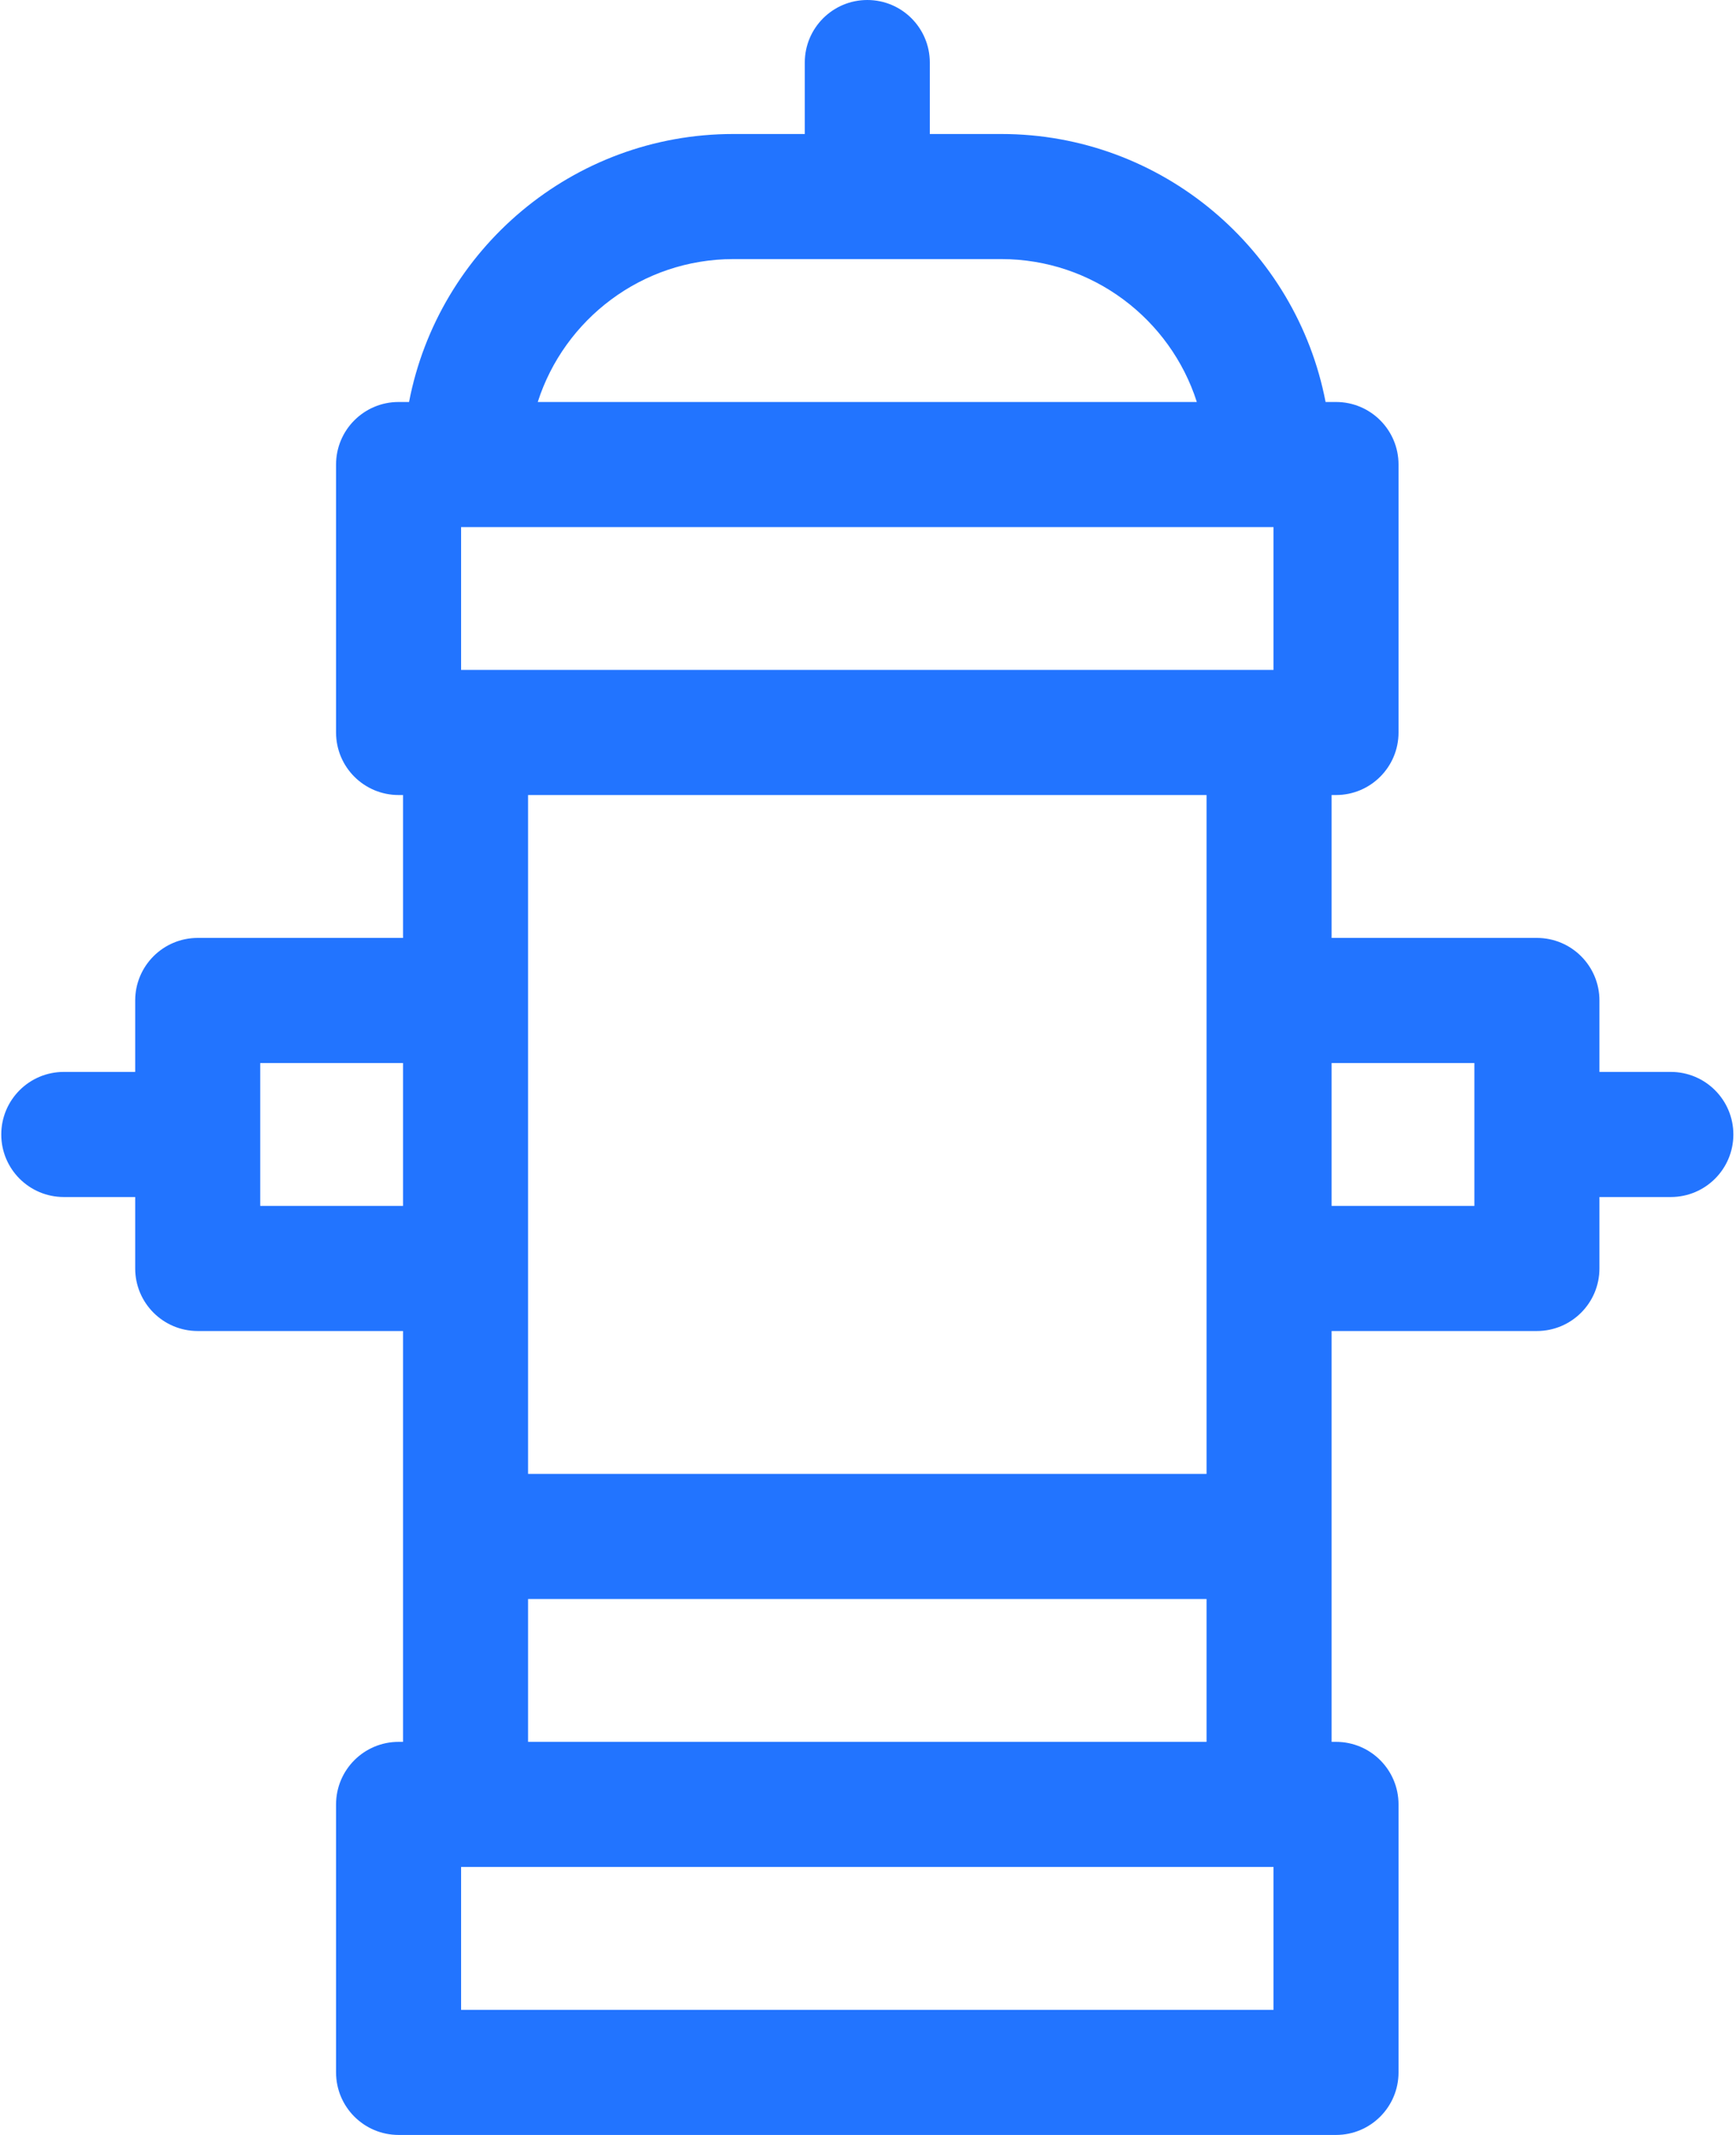 <svg width="48" height="59" viewBox="0 0 48 59" fill="none" xmlns="http://www.w3.org/2000/svg">
<path d="M46.198 29.623H44.224V27.648C44.224 26.694 43.45 25.92 42.495 25.92H36.818V21.971H36.941C37.895 21.971 38.669 21.197 38.669 20.243V12.837C38.669 11.883 37.895 11.109 36.941 11.109H36.652C35.842 6.896 32.13 3.703 27.684 3.703H25.709V1.729C25.709 0.774 24.936 0 23.981 0C23.026 0 22.252 0.774 22.252 1.729V3.703H20.278C15.832 3.703 12.12 6.895 11.31 11.109H11.021C10.066 11.109 9.292 11.883 9.292 12.837V20.243C9.292 21.198 10.066 21.971 11.021 21.971H11.144V25.92H5.466C4.512 25.92 3.738 26.694 3.738 27.649V29.623H1.764C0.809 29.623 0.035 30.397 0.035 31.352C0.035 32.306 0.809 33.08 1.764 33.08H3.738V35.054C3.738 36.009 4.512 36.783 5.466 36.783H11.144V48.137H11.021C10.066 48.137 9.292 48.911 9.292 49.866V57.272C9.292 58.226 10.066 59 11.021 59H36.941C37.896 59 38.669 58.226 38.669 57.272V49.866C38.669 48.911 37.896 48.137 36.941 48.137H36.818V36.783H42.495C43.45 36.783 44.224 36.009 44.224 35.054V33.08H46.198C47.153 33.08 47.927 32.306 47.927 31.352C47.927 30.397 47.153 29.623 46.198 29.623V29.623ZM11.144 33.326H7.195V29.377H11.144V33.326ZM20.278 7.16H27.684C30.212 7.16 32.36 8.821 33.092 11.109H14.869C15.602 8.821 17.75 7.16 20.278 7.16V7.16ZM35.212 55.543H12.749V51.594H35.212V55.543ZM33.361 44.189V48.137H14.601V44.189H33.361ZM14.601 40.732V21.971H33.361V40.732H14.601ZM35.212 18.514H12.749V14.566H35.212V18.514ZM40.767 33.326H36.818V29.377H40.767V33.326Z" fill="#2274FF"/>
</svg>
